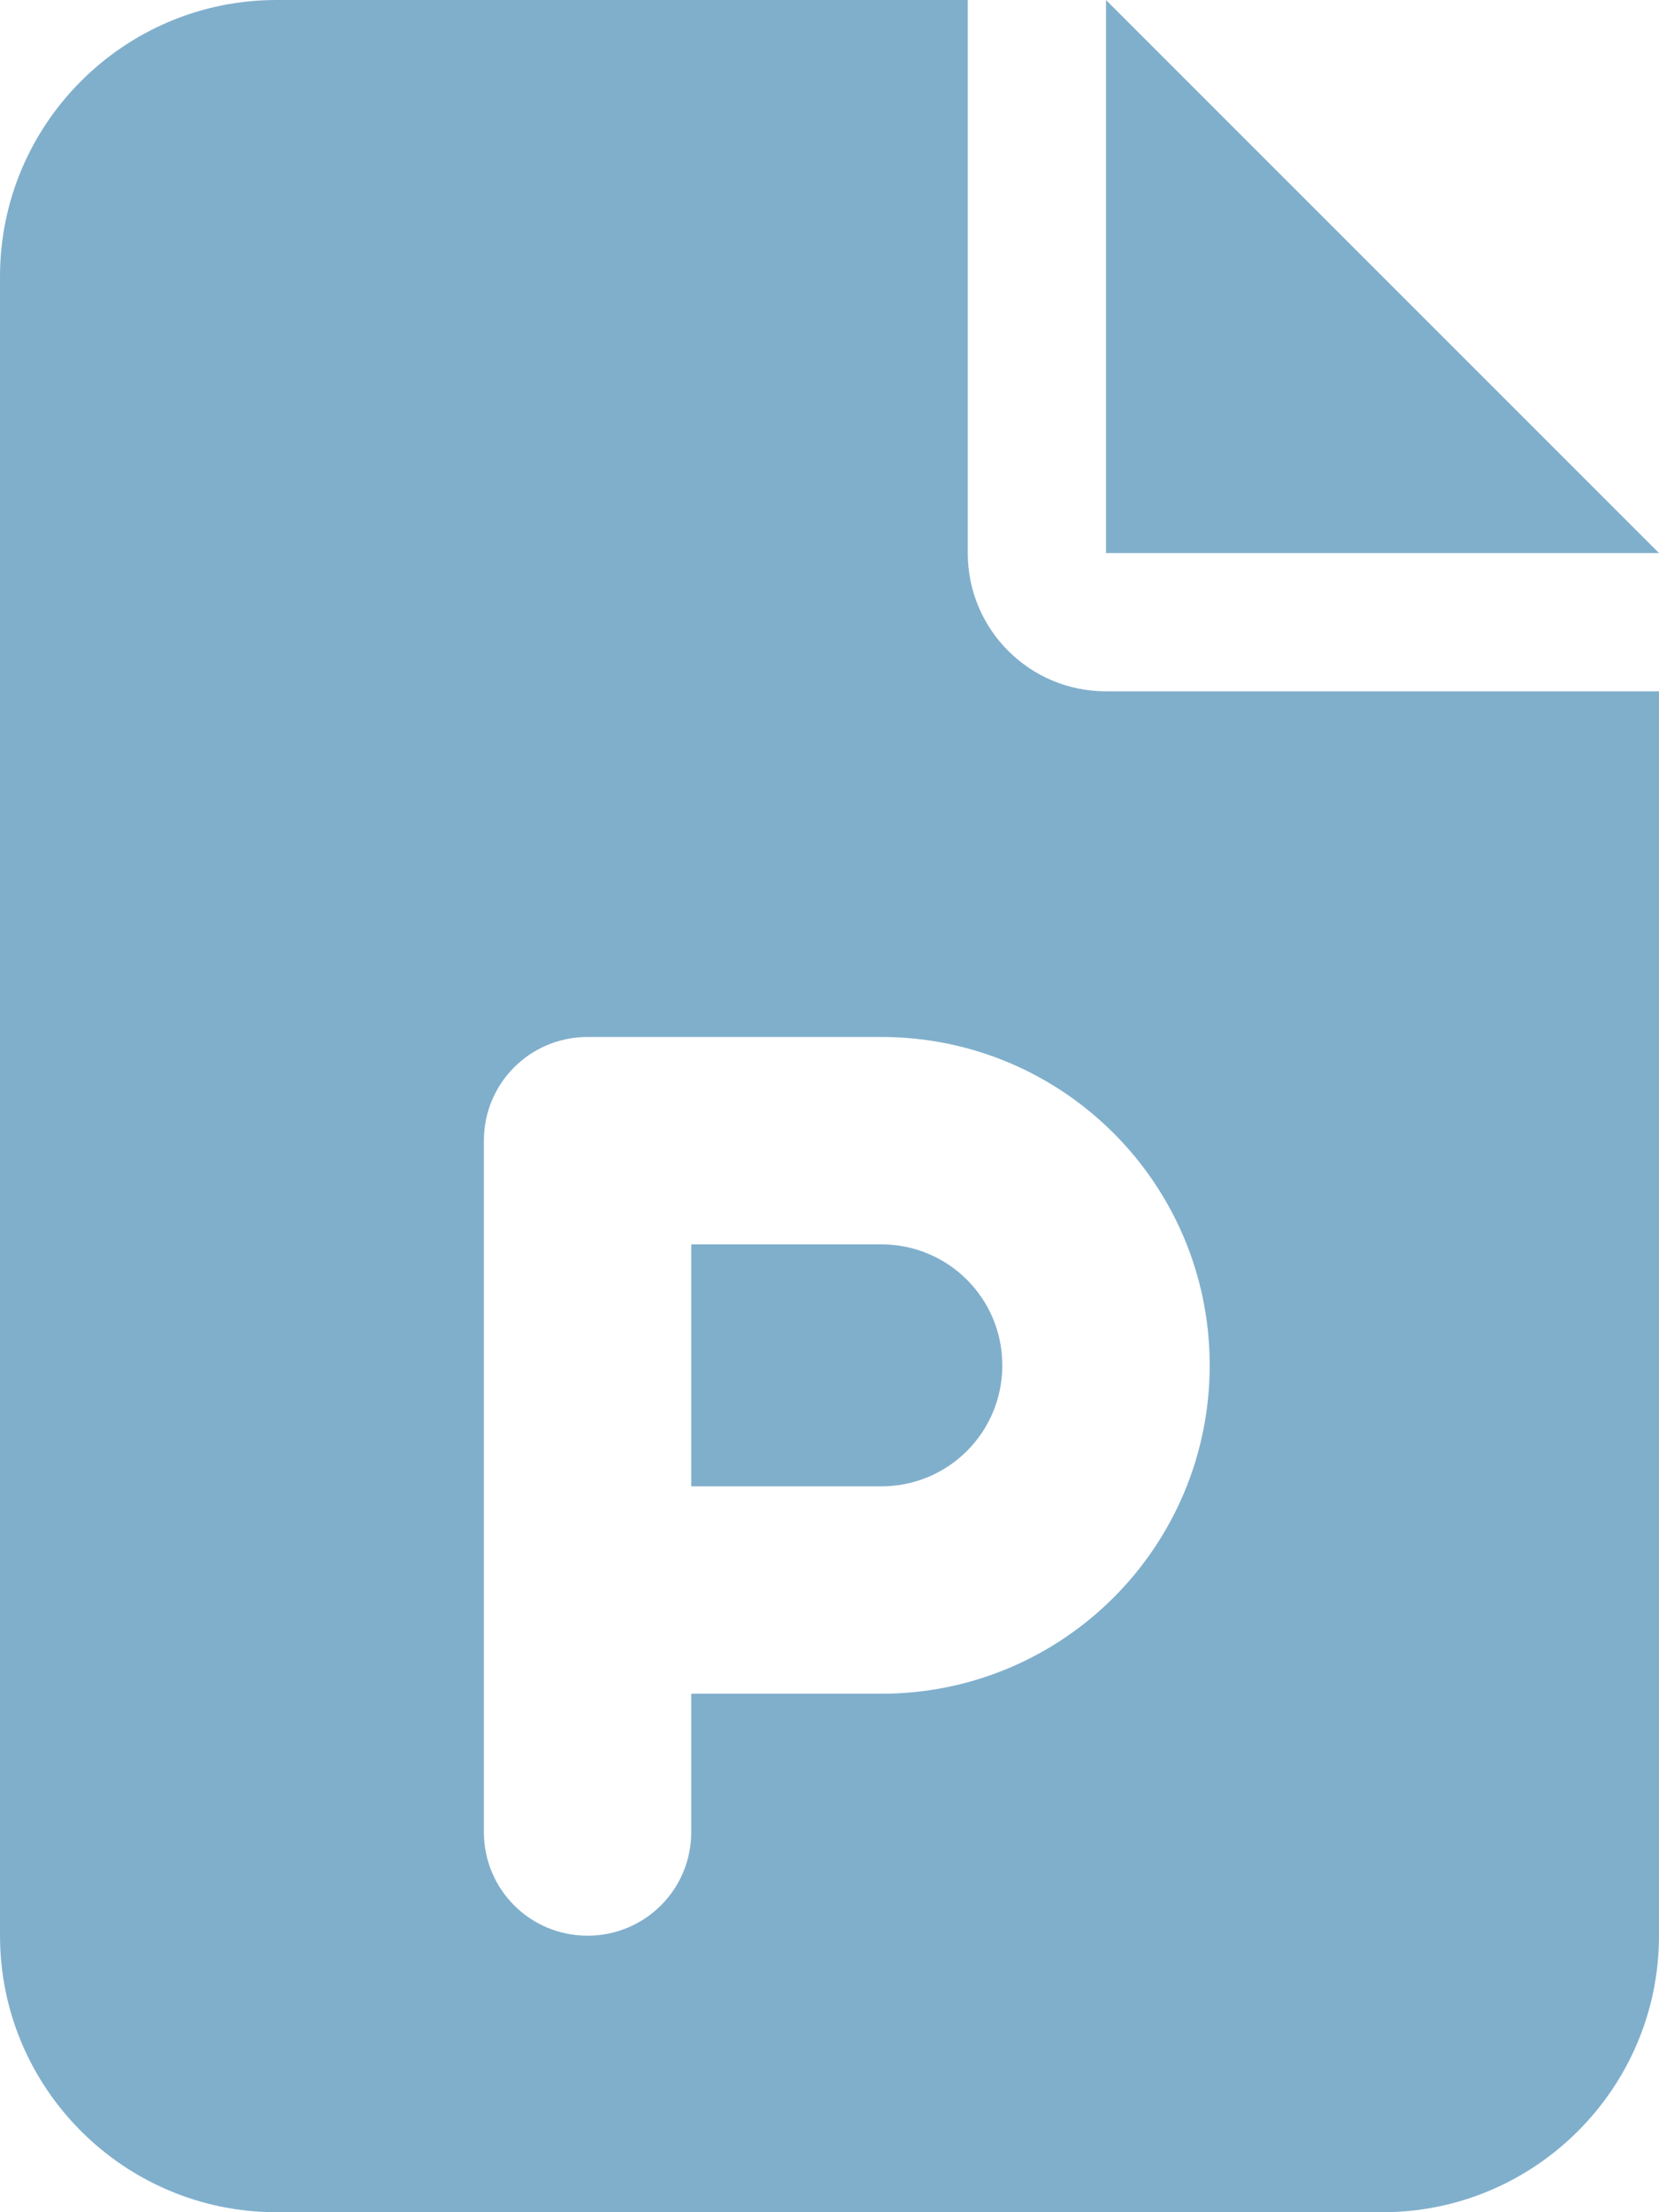 <svg width="24" height="32" viewBox="0 0 24 32" fill="none" xmlns="http://www.w3.org/2000/svg">
<g opacity="0.7" clip-path="url(#clip0_3107_58995)">
<path d="M4 0C1.794 0 0 1.794 0 4V28C0 30.206 1.794 32 4 32H20C22.206 32 24 30.206 24 28V10H16C14.894 10 14 9.106 14 8V0H4ZM16 0V8H24L16 0ZM8.5 15H12.75C15.375 15 17.5 17.125 17.5 19.75C17.5 22.375 15.375 24.5 12.75 24.5H10V26.5C10 27.331 9.331 28 8.5 28C7.669 28 7 27.331 7 26.5V16.5C7 15.669 7.669 15 8.5 15ZM12.75 21.5C13.719 21.5 14.5 20.719 14.5 19.75C14.5 18.781 13.719 18 12.75 18H10V21.5H12.75Z" fill="#4A8DB7"/>
</g>
<defs>
<clipPath id="clip0_3107_58995">
<rect width="24" height="32" fill="white"/>
</clipPath>
</defs>
</svg>
